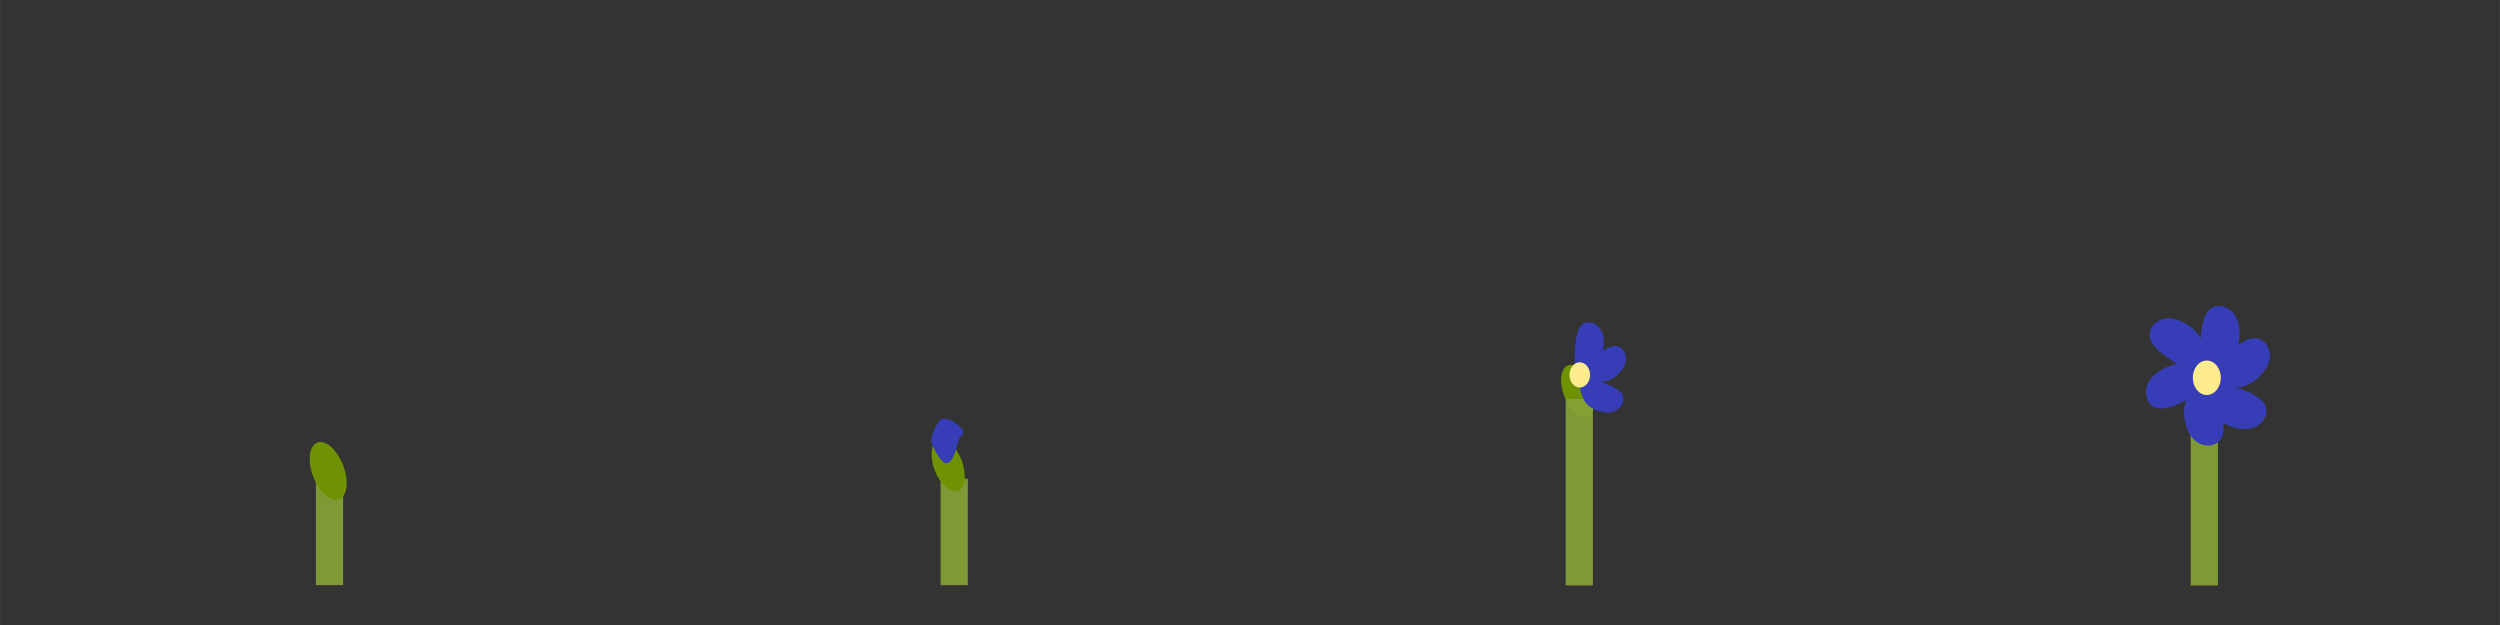 <?xml version="1.0" encoding="UTF-8" standalone="no"?>
<!-- Created with Inkscape (http://www.inkscape.org/) -->

<svg
   width="128"
   height="32"
   viewBox="0 0 33.867 8.467"
   version="1.1"
   id="svg1"
   inkscape:version="1.3.2 (091e20e, 2023-11-25, custom)"
   sodipodi:docname="Daisy_Blue_Scene.svg"
   xmlns:inkscape="http://www.inkscape.org/namespaces/inkscape"
   xmlns:sodipodi="http://sodipodi.sourceforge.net/DTD/sodipodi-0.dtd"
   xmlns="http://www.w3.org/2000/svg"
   xmlns:svg="http://www.w3.org/2000/svg">
  <rect x="0" y="0" width="33.867" height="8.467" fill="#333333" stroke="none"/>
  <sodipodi:namedview
     id="namedview1"
     pagecolor="#ffffff"
     bordercolor="#000000"
     borderopacity="0.25"
     inkscape:showpageshadow="2"
     inkscape:pageopacity="0.0"
     inkscape:pagecheckerboard="0"
     inkscape:deskcolor="#d1d1d1"
     inkscape:document-units="mm"
     showgrid="true"
     inkscape:zoom="5.7370931"
     inkscape:cx="63.708222"
     inkscape:cy="47.149313"
     inkscape:window-width="1920"
     inkscape:window-height="1001"
     inkscape:window-x="-7"
     inkscape:window-y="-7"
     inkscape:window-maximized="1"
     inkscape:current-layer="g32">
    <inkscape:grid
       id="grid1"
       units="px"
       originx="4.9484431e-08"
       originy="-9.2932053e-09"
       spacingx="8.467"
       spacingy="8.467"
       empcolor="#0099e5"
       empopacity="0.302"
       color="#0099e5"
       opacity="0.149"
       empspacing="5"
       dotted="false"
       gridanglex="30"
       gridanglez="30"
       visible="true" />
  </sodipodi:namedview>
  <defs
     id="defs1">
    <inkscape:path-effect
       effect="bspline"
       id="path-effect33"
       is_visible="true"
       lpeversion="1.3"
       weight="33.333"
       steps="2"
       helper_size="0"
       apply_no_weight="true"
       apply_with_weight="true"
       only_selected="false"
       uniform="false" />
    <inkscape:path-effect
       effect="bspline"
       id="path-effect31"
       is_visible="true"
       lpeversion="1.3"
       weight="33.333"
       steps="2"
       helper_size="0"
       apply_no_weight="true"
       apply_with_weight="true"
       only_selected="false"
       uniform="false" />
    <inkscape:path-effect
       effect="bspline"
       id="path-effect29"
       is_visible="true"
       lpeversion="1.3"
       weight="33.333"
       steps="2"
       helper_size="0"
       apply_no_weight="true"
       apply_with_weight="true"
       only_selected="false"
       uniform="false" />
    <inkscape:path-effect
       effect="bspline"
       id="path-effect27"
       is_visible="true"
       lpeversion="1.3"
       weight="33.333"
       steps="2"
       helper_size="0"
       apply_no_weight="true"
       apply_with_weight="true"
       only_selected="false"
       uniform="false" />
    <inkscape:path-effect
       effect="bspline"
       id="path-effect25"
       is_visible="true"
       lpeversion="1.3"
       weight="33.333"
       steps="2"
       helper_size="0"
       apply_no_weight="true"
       apply_with_weight="true"
       only_selected="false"
       uniform="false" />
    <inkscape:path-effect
       effect="bspline"
       id="path-effect22"
       is_visible="true"
       lpeversion="1.3"
       weight="33.333"
       steps="2"
       helper_size="0"
       apply_no_weight="true"
       apply_with_weight="true"
       only_selected="false"
       uniform="false" />
    <inkscape:path-effect
       effect="bspline"
       id="path-effect15"
       is_visible="true"
       lpeversion="1.3"
       weight="33.333"
       steps="2"
       helper_size="0"
       apply_no_weight="true"
       apply_with_weight="true"
       only_selected="false"
       uniform="false" />
    <inkscape:path-effect
       effect="bspline"
       id="path-effect10"
       is_visible="true"
       lpeversion="1.3"
       weight="33.333"
       steps="2"
       helper_size="0"
       apply_no_weight="true"
       apply_with_weight="true"
       only_selected="false"
       uniform="false" />
    <inkscape:path-effect
       effect="bspline"
       id="path-effect5"
       is_visible="true"
       lpeversion="1.3"
       weight="33.333"
       steps="2"
       helper_size="0"
       apply_no_weight="true"
       apply_with_weight="true"
       only_selected="false"
       uniform="false" />
    <inkscape:path-effect
       effect="bspline"
       id="path-effect1"
       is_visible="true"
       lpeversion="1.3"
       weight="33.333"
       steps="2"
       helper_size="0"
       apply_no_weight="true"
       apply_with_weight="true"
       only_selected="false"
       uniform="false" />
  </defs>
  <g
     inkscape:label="Layer 1"
     inkscape:groupmode="layer"
     id="g2"
     transform="matrix(-1.062,0,0,1.062,8.731,-0.265)">
    <rect
       style="fill:#bdca31;fill-opacity:0;stroke:none;stroke-width:0.498"
       id="rect2"
       width="7.969"
       height="7.969"
       x="0.249"
       y="0.249"
       inkscape:export-filename="Daisy.svg"
       inkscape:export-xdpi="44.636486"
       inkscape:export-ydpi="44.636486" />
    <rect
       style="fill:#86a336;fill-opacity:0.919;stroke:none;stroke-width:0.211"
       id="rect3"
       width="0.347"
       height="1.358"
       x="3.845"
       y="6.356" />
    <ellipse
       style="fill:#6e9202;fill-opacity:1;stroke:none;stroke-width:0.114;stroke-dasharray:none"
       id="path30"
       cx="-6.006"
       cy="4.398"
       transform="matrix(-0.934,-0.358,-0.358,0.934,0,0)"
       rx="0.204"
       ry="0.388" />
  </g>
  <g
     inkscape:groupmode="layer"
     id="layer1"
     inkscape:label="Layer 2">
    <rect
       style="fill:#bdca31;fill-opacity:0;stroke:none;stroke-width:0.498"
       id="rect27"
       width="7.969"
       height="7.969"
       x="-7.72"
       y="0.249"
       inkscape:export-filename="Dandelion.svg"
       inkscape:export-xdpi="44.636486"
       inkscape:export-ydpi="44.636486"
       transform="matrix(-1.062,0,0,1.062,8.731,-0.265)" />
    <rect
       style="fill:#86a336;fill-opacity:0.919;stroke:none;stroke-width:0.211"
       id="rect28"
       width="0.347"
       height="1.358"
       x="-4.124"
       y="6.356"
       transform="matrix(-1.062,0,0,1.062,8.731,-0.265)" />
    <ellipse
       style="fill:#6e9202;fill-opacity:1;stroke:none;stroke-width:0.102;stroke-dasharray:none"
       id="ellipse30"
       cx="1.404"
       cy="7.16"
       transform="matrix(0.992,-0.38,0.38,0.992,8.731,-0.265)"
       rx="0.183"
       ry="0.349" />
    <ellipse
       style="fill:#6e9202;fill-opacity:1;stroke:none;stroke-width:0.109;stroke-dasharray:none"
       id="ellipse1"
       cx="18.066"
       cy="12.588"
       transform="rotate(-20.952)"
       rx="0.195"
       ry="0.37" />
    <ellipse
       style="fill:#6e9202;fill-opacity:1;stroke:none;stroke-width:0.109;stroke-dasharray:none"
       id="ellipse15"
       cx="25.997"
       cy="15.798"
       transform="rotate(-20.952)"
       rx="0.195"
       ry="0.37" />
  </g>
  <g
     inkscape:groupmode="layer"
     id="g32"
     inkscape:label="Layer 2"
     transform="translate(8.467)">
    <rect
       style="fill:#bdca31;fill-opacity:0;stroke:none;stroke-width:0.498"
       id="rect30"
       width="7.969"
       height="7.969"
       x="-7.72"
       y="0.249"
       inkscape:export-filename="Dandelion.svg"
       inkscape:export-xdpi="44.636486"
       inkscape:export-ydpi="44.636486"
       transform="matrix(-1.062,0,0,1.062,8.731,-0.265)" />
    <rect
       style="fill:#86a336;fill-opacity:0.919;stroke:none;stroke-width:0.296"
       id="rect31"
       width="0.369"
       height="2.527"
       x="-13.112"
       y="5.404"
       transform="scale(-1,1)" />
    <rect
       style="fill:#bdca31;fill-opacity:0;stroke:none;stroke-width:0.529"
       id="rect42"
       width="8.467"
       height="8.467"
       x="-25.4"
       y="9.2932053e-09"
       inkscape:export-filename="Dandelion.svg"
       inkscape:export-xdpi="44.636486"
       inkscape:export-ydpi="44.636486"
       transform="scale(-1,1)" />
    <rect
       style="fill:#86a336;fill-opacity:0.919;stroke:none;stroke-width:0.296"
       id="rect43"
       width="0.369"
       height="2.527"
       x="-21.579"
       y="5.404"
       transform="scale(-1,1)" />
    <path
       style="fill:#363db6;stroke:none;stroke-width:1"
       d="m 4.152,5.926 c -0.01,0.046 -0.002,0.081 0.035,0.154 0.037,0.073 0.102,0.184 0.158,0.196 0.056,0.012 0.102,-0.077 0.129,-0.156 0.027,-0.079 0.035,-0.148 0.061,-0.19 0.027,-0.042 0.073,-0.058 0.038,-0.108 -0.035,-0.05 -0.15,-0.135 -0.223,-0.15 -0.073,-0.015 -0.104,0.038 -0.133,0.094 -0.029,0.056 -0.056,0.113 -0.065,0.159 z"
       id="path1"
       inkscape:path-effect="#path-effect1"
       inkscape:original-d="m 4.1350804,5.9376942 c 0.00769,0.034588 0.015372,0.069177 0.023059,0.1037653 0.065335,0.1114541 0.1306679,0.2229038 0.1960017,0.3343558 0.046119,-0.088395 0.092236,-0.1767858 0.1383541,-0.2651786 0.00769,-0.069178 0.015372,-0.1383541 0.023058,-0.2075313 0.046119,-0.015372 0.092236,-0.030745 0.1383541,-0.046118 C 4.5386097,5.7724362 4.423317,5.6878881 4.3080219,5.6033386 4.277276,5.657144 4.2465314,5.7109473 4.215786,5.7647516 4.1888832,5.8224001 4.1619817,5.8800465 4.1350804,5.9376942 Z" />
    <path
       style="fill:#363db6;stroke:none;stroke-width:1"
       d="m 12.861,5.052 c 0,-0.019 0,-0.057 0.003,-0.185 0.003,-0.128 0.008,-0.345 0.076,-0.44 0.068,-0.095 0.198,-0.068 0.264,0.016 0.065,0.084 0.065,0.226 0.038,0.318 -0.027,0.092 -0.082,0.136 -0.149,0.179 -0.068,0.043 -0.149,0.087 -0.19,0.109 -0.041,0.022 -0.041,0.022 -0.041,0.003 z"
       id="path4"
       inkscape:original-d="m 12.860508,5.070911 c 0,-0.038045 0,-0.076091 0,-0.1141365 0.0054,-0.2174066 0.01087,-0.4348046 0.01631,-0.6522072 0.130444,0.027176 0.260883,0.054351 0.391324,0.081526 0,0.1413142 0,0.2826231 0,0.4239347 -0.05435,0.043481 -0.108701,0.086961 -0.163052,0.1304414 -0.08153,0.043481 -0.163051,0.086961 -0.244578,0.1304415 z"
       inkscape:path-effect="#path-effect5" />
    <path
       style="fill:#363db6;stroke:none;stroke-width:1"
       d="m 12.861,5.052 c 0,-0.019 0,-0.057 0.003,-0.185 0.003,-0.128 0.008,-0.345 0.076,-0.44 0.068,-0.095 0.198,-0.068 0.264,0.016 0.065,0.084 0.065,0.226 0.038,0.318 -0.027,0.092 -0.082,0.136 -0.149,0.179 -0.068,0.043 -0.149,0.087 -0.19,0.109 -0.041,0.022 -0.041,0.022 -0.041,0.003 z"
       id="path8"
       inkscape:original-d="m 12.860508,5.070911 c 0,-0.038045 0,-0.076091 0,-0.1141365 0.0054,-0.2174066 0.01087,-0.4348046 0.01631,-0.6522072 0.130444,0.027176 0.260883,0.054351 0.391324,0.081526 0,0.1413142 0,0.2826231 0,0.4239347 -0.05435,0.043481 -0.108701,0.086961 -0.163052,0.1304414 -0.08153,0.043481 -0.163051,0.086961 -0.244578,0.1304415 z"
       inkscape:path-effect="#path-effect10"
       transform="rotate(45,12.846,5.093)" />
    <path
       style="fill:#363db6;stroke:none;stroke-width:1"
       d="m 12.861,5.052 c 0,-0.019 0,-0.057 0.003,-0.185 0.003,-0.128 0.008,-0.345 0.076,-0.44 0.068,-0.095 0.198,-0.068 0.264,0.016 0.065,0.084 0.065,0.226 0.038,0.318 -0.027,0.092 -0.082,0.136 -0.149,0.179 -0.068,0.043 -0.149,0.087 -0.19,0.109 -0.041,0.022 -0.041,0.022 -0.041,0.003 z"
       id="path10"
       inkscape:original-d="m 12.860508,5.070911 c 0,-0.038045 0,-0.076091 0,-0.1141365 0.0054,-0.2174066 0.01087,-0.4348046 0.01631,-0.6522072 0.130444,0.027176 0.260883,0.054351 0.391324,0.081526 0,0.1413142 0,0.2826231 0,0.4239347 -0.05435,0.043481 -0.108701,0.086961 -0.163052,0.1304414 -0.08153,0.043481 -0.163051,0.086961 -0.244578,0.1304415 z"
       inkscape:path-effect="#path-effect15"
       transform="rotate(105,12.874,5.085)" />
    <ellipse
       style="fill:#ffec8c;stroke:none;stroke-width:1"
       id="path15"
       cx="12.934"
       cy="5.079"
       rx="0.139"
       ry="0.171" />
    <g
       id="g33"
       transform="matrix(1.365,0,0,1.365,-7.904,-2.035)">
      <path
         style="fill:#363db6;stroke:none;stroke-width:1"
         d="m 12.861,5.052 c 0,-0.019 0,-0.057 0.003,-0.185 0.003,-0.128 0.008,-0.345 0.076,-0.44 0.068,-0.095 0.198,-0.068 0.264,0.016 0.065,0.084 0.065,0.226 0.038,0.318 -0.027,0.092 -0.082,0.136 -0.149,0.179 -0.068,0.043 -0.149,0.087 -0.19,0.109 -0.041,0.022 -0.041,0.022 -0.041,0.003 z"
         id="path31"
         inkscape:original-d="m 12.860508,5.070911 c 0,-0.038045 0,-0.076091 0,-0.1141365 0.0054,-0.2174066 0.01087,-0.4348046 0.01631,-0.6522072 0.130444,0.027176 0.260883,0.054351 0.391324,0.081526 0,0.1413142 0,0.2826231 0,0.4239347 -0.05435,0.043481 -0.108701,0.086961 -0.163052,0.1304414 -0.08153,0.043481 -0.163051,0.086961 -0.244578,0.1304415 z"
         inkscape:path-effect="#path-effect33"
         transform="rotate(-61.067,17.318,-2.125)"
         inkscape:transform-center-x="0.16260441"
         inkscape:transform-center-y="-0.046519952" />
      <path
         style="fill:#363db6;stroke:none;stroke-width:1"
         d="m 12.861,5.052 c 0,-0.019 0,-0.057 0.003,-0.185 0.003,-0.128 0.008,-0.345 0.076,-0.44 0.068,-0.095 0.198,-0.068 0.264,0.016 0.065,0.084 0.065,0.226 0.038,0.318 -0.027,0.092 -0.082,0.136 -0.149,0.179 -0.068,0.043 -0.149,0.087 -0.19,0.109 -0.041,0.022 -0.041,0.022 -0.041,0.003 z"
         id="path16"
         inkscape:original-d="m 12.860508,5.070911 c 0,-0.038045 0,-0.076091 0,-0.1141365 0.0054,-0.2174066 0.01087,-0.4348046 0.01631,-0.6522072 0.130444,0.027176 0.260883,0.054351 0.391324,0.081526 0,0.1413142 0,0.2826231 0,0.4239347 -0.05435,0.043481 -0.108701,0.086961 -0.163052,0.1304414 -0.08153,0.043481 -0.163051,0.086961 -0.244578,0.1304415 z"
         inkscape:path-effect="#path-effect22"
         transform="translate(8.555,0.161)" />
      <path
         style="fill:#363db6;stroke:none;stroke-width:1"
         d="m 12.861,5.052 c 0,-0.019 0,-0.057 0.003,-0.185 0.003,-0.128 0.008,-0.345 0.076,-0.44 0.068,-0.095 0.198,-0.068 0.264,0.016 0.065,0.084 0.065,0.226 0.038,0.318 -0.027,0.092 -0.082,0.136 -0.149,0.179 -0.068,0.043 -0.149,0.087 -0.19,0.109 -0.041,0.022 -0.041,0.022 -0.041,0.003 z"
         id="path17"
         inkscape:original-d="m 12.860508,5.070911 c 0,-0.038045 0,-0.076091 0,-0.1141365 0.0054,-0.2174066 0.01087,-0.4348046 0.01631,-0.6522072 0.130444,0.027176 0.260883,0.054351 0.391324,0.081526 0,0.1413142 0,0.2826231 0,0.4239347 -0.05435,0.043481 -0.108701,0.086961 -0.163052,0.1304414 -0.08153,0.043481 -0.163051,0.086961 -0.244578,0.1304415 z"
         inkscape:path-effect="#path-effect25"
         transform="rotate(45,16.929,15.5)" />
      <path
         style="fill:#363db6;stroke:none;stroke-width:1"
         d="m 12.861,5.052 c 0,-0.019 0,-0.057 0.003,-0.185 0.003,-0.128 0.008,-0.345 0.076,-0.44 0.068,-0.095 0.198,-0.068 0.264,0.016 0.065,0.084 0.065,0.226 0.038,0.318 -0.027,0.092 -0.082,0.136 -0.149,0.179 -0.068,0.043 -0.149,0.087 -0.19,0.109 -0.041,0.022 -0.041,0.022 -0.041,0.003 z"
         id="path18"
         inkscape:original-d="m 12.860508,5.070911 c 0,-0.038045 0,-0.076091 0,-0.1141365 0.0054,-0.2174066 0.01087,-0.4348046 0.01631,-0.6522072 0.130444,0.027176 0.260883,0.054351 0.391324,0.081526 0,0.1413142 0,0.2826231 0,0.4239347 -0.05435,0.043481 -0.108701,0.086961 -0.163052,0.1304414 -0.08153,0.043481 -0.163051,0.086961 -0.244578,0.1304415 z"
         inkscape:path-effect="#path-effect27"
         transform="rotate(105,17.09,8.448)" />
      <path
         style="fill:#363db6;stroke:none;stroke-width:1"
         d="m 12.861,5.052 c 0,-0.019 0,-0.057 0.003,-0.185 0.003,-0.128 0.008,-0.345 0.076,-0.44 0.068,-0.095 0.198,-0.068 0.264,0.016 0.065,0.084 0.065,0.226 0.038,0.318 -0.027,0.092 -0.082,0.136 -0.149,0.179 -0.068,0.043 -0.149,0.087 -0.19,0.109 -0.041,0.022 -0.041,0.022 -0.041,0.003 z"
         id="path27"
         inkscape:original-d="m 12.860508,5.070911 c 0,-0.038045 0,-0.076091 0,-0.1141365 0.0054,-0.2174066 0.01087,-0.4348046 0.01631,-0.6522072 0.130444,0.027176 0.260883,0.054351 0.391324,0.081526 0,0.1413142 0,0.2826231 0,0.4239347 -0.05435,0.043481 -0.108701,0.086961 -0.163052,0.1304414 -0.08153,0.043481 -0.163051,0.086961 -0.244578,0.1304415 z"
         inkscape:path-effect="#path-effect29"
         transform="rotate(165,17.199,5.696)" />
      <path
         style="fill:#363db6;stroke:none;stroke-width:1"
         d="m 12.861,5.052 c 0,-0.019 0,-0.057 0.003,-0.185 0.003,-0.128 0.008,-0.345 0.076,-0.44 0.068,-0.095 0.198,-0.068 0.264,0.016 0.065,0.084 0.065,0.226 0.038,0.318 -0.027,0.092 -0.082,0.136 -0.149,0.179 -0.068,0.043 -0.149,0.087 -0.19,0.109 -0.041,0.022 -0.041,0.022 -0.041,0.003 z"
         id="path29"
         inkscape:original-d="m 12.860508,5.070911 c 0,-0.038045 0,-0.076091 0,-0.1141365 0.0054,-0.2174066 0.01087,-0.4348046 0.01631,-0.6522072 0.130444,0.027176 0.260883,0.054351 0.391324,0.081526 0,0.1413142 0,0.2826231 0,0.4239347 -0.05435,0.043481 -0.108701,0.086961 -0.163052,0.1304414 -0.08153,0.043481 -0.163051,0.086961 -0.244578,0.1304415 z"
         inkscape:path-effect="#path-effect31"
         transform="rotate(-121.067,17.296,2.703)"
         inkscape:transform-center-x="0.089678489"
         inkscape:transform-center-y="0.081525899" />
      <ellipse
         style="fill:#ffec8c;stroke:none;stroke-width:1"
         id="ellipse18"
         cx="21.489"
         cy="5.24"
         rx="0.139"
         ry="0.171" />
    </g>
  </g>
</svg>
